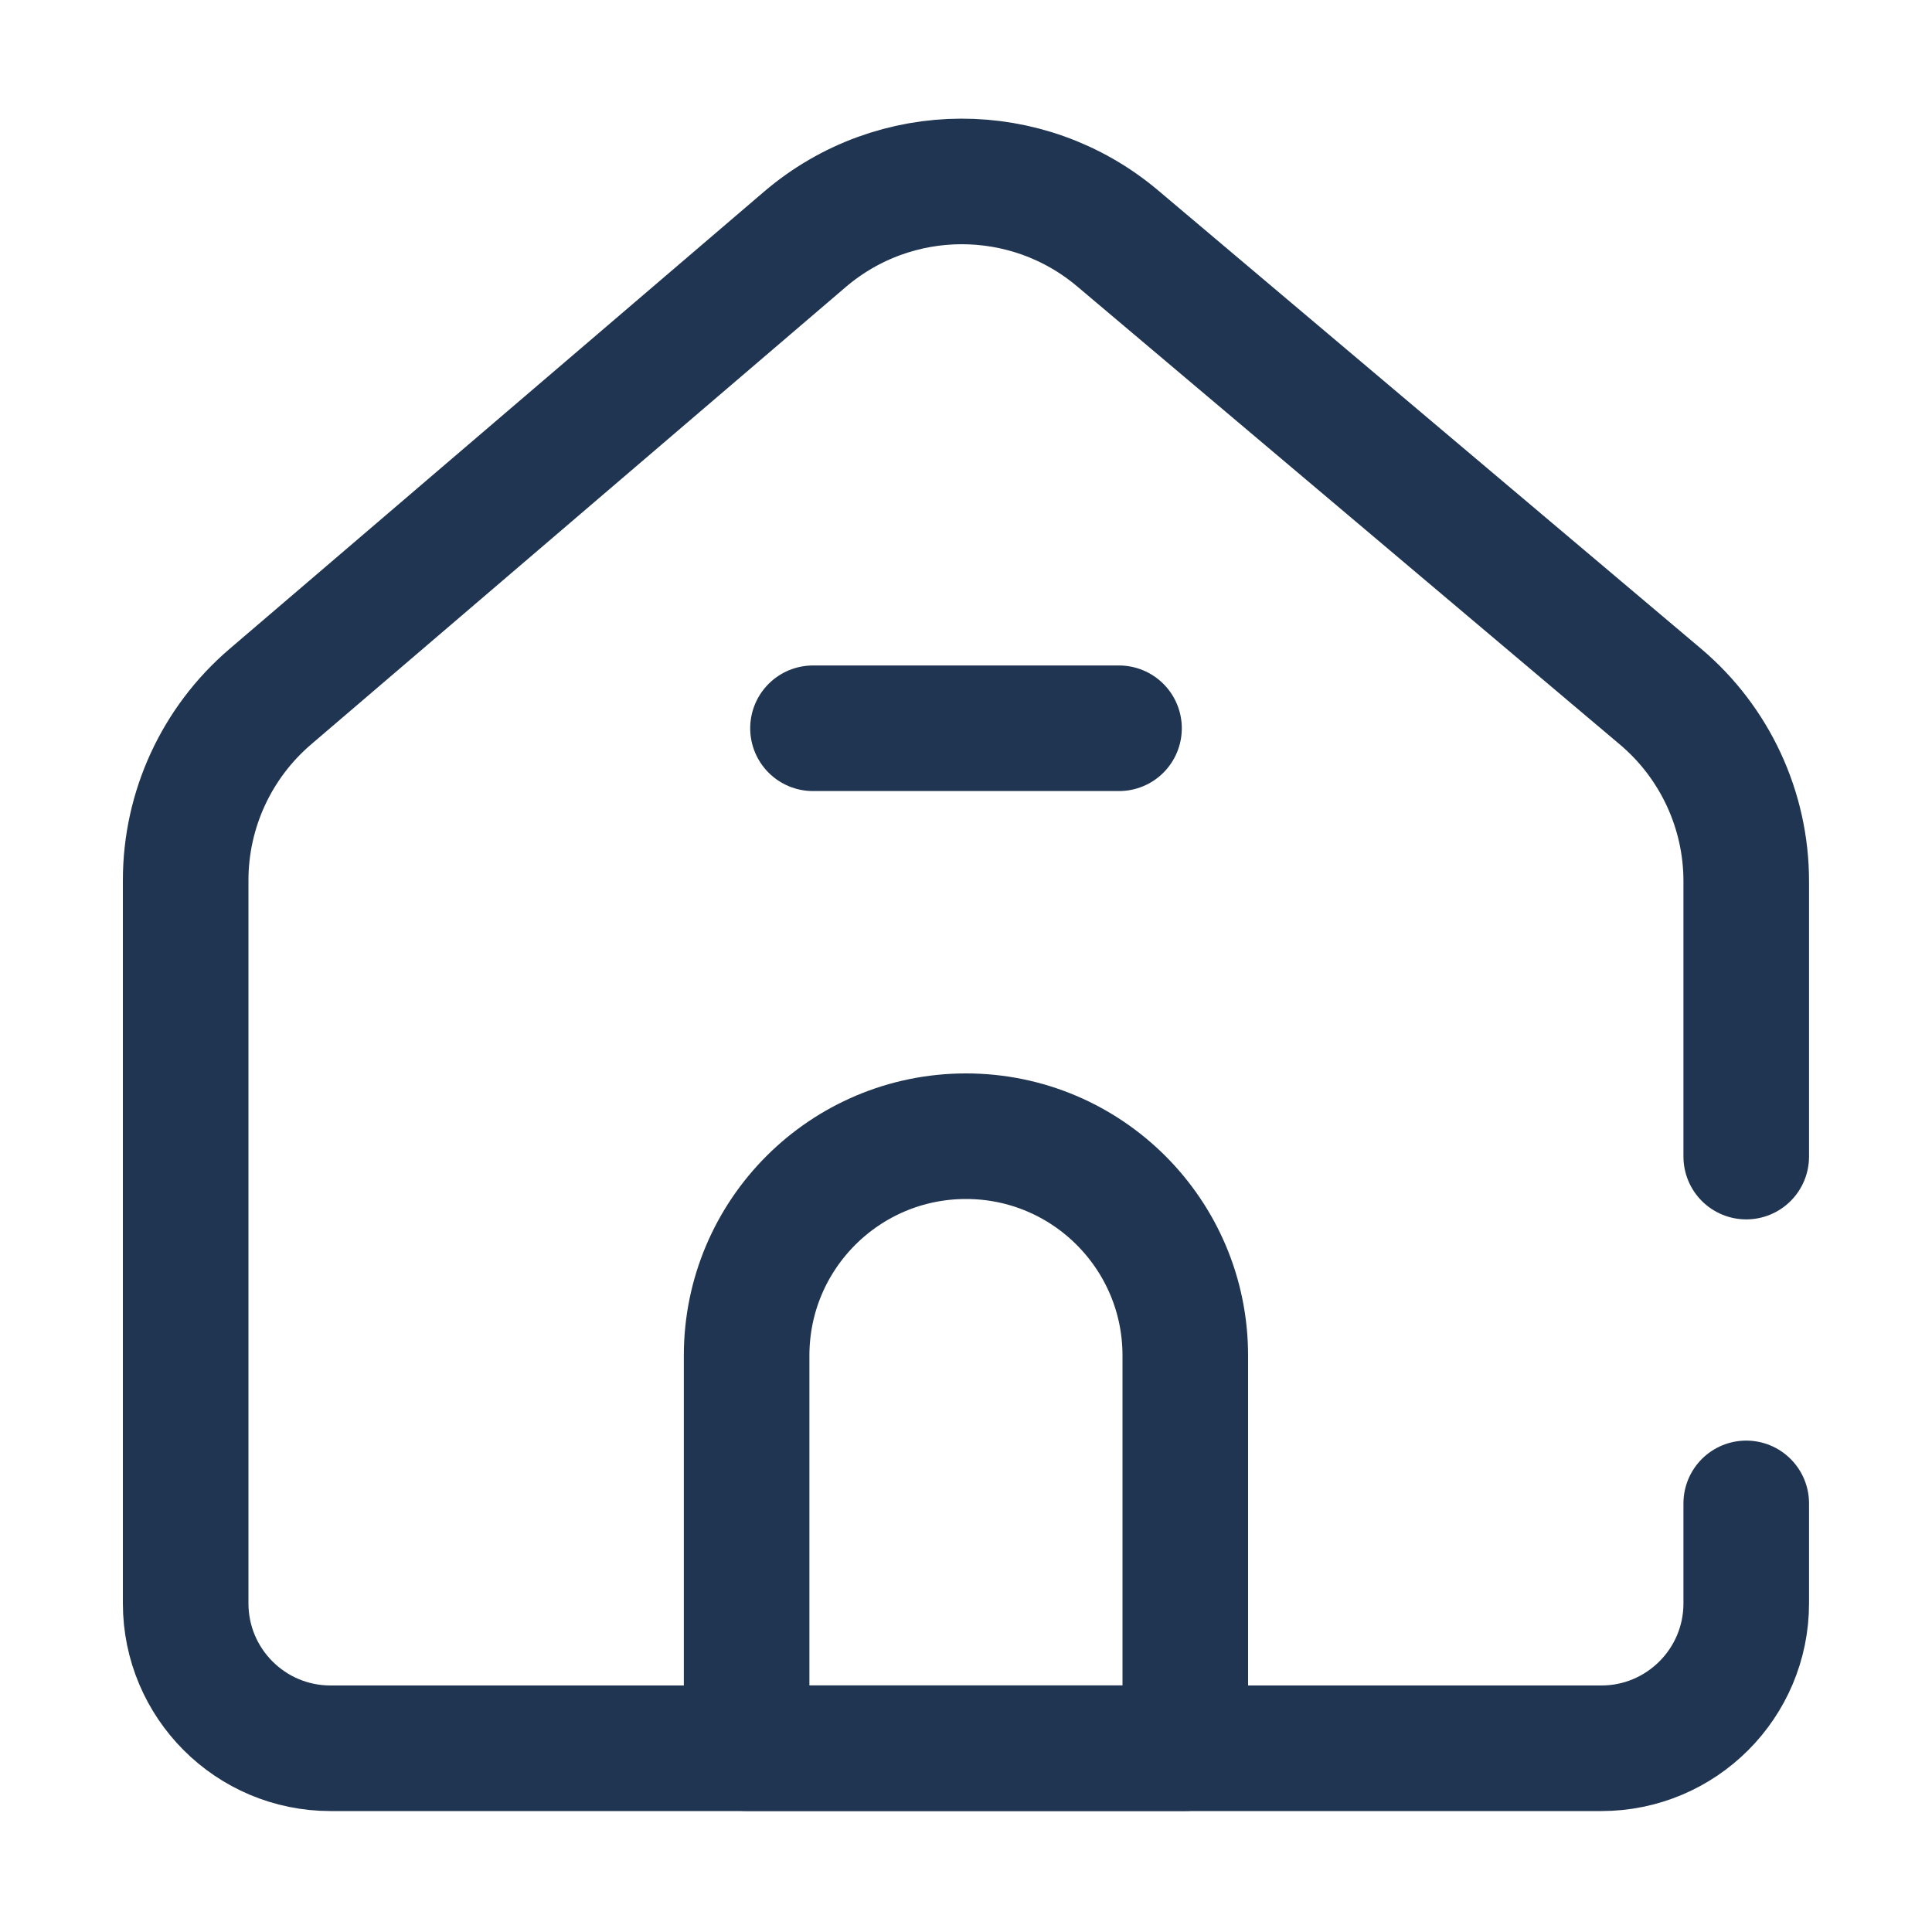 <svg width="20" height="20" viewBox="0 0 20 20" fill="none" xmlns="http://www.w3.org/2000/svg">
<path d="M18.077 11.973V9.122C18.077 8.386 17.752 7.687 17.19 7.212L11.57 2.468C10.634 1.678 9.263 1.682 8.332 2.478L2.797 7.213C2.242 7.688 1.922 8.382 1.922 9.112V16.598C1.922 17.426 2.593 18.098 3.422 18.098H16.577C17.405 18.098 18.077 17.426 18.077 16.598V15.563" stroke="#203551" stroke-width="1.3" stroke-miterlimit="10" stroke-linecap="round" stroke-linejoin="round"/>
<path d="M7.729 14.032C7.729 12.778 8.746 11.762 10 11.762V11.762C11.253 11.762 12.27 12.778 12.27 14.032V18.097H7.729V14.032Z" stroke="#203551" stroke-width="1.3" stroke-miterlimit="10" stroke-linecap="round" stroke-linejoin="round"/>
<path d="M8.416 7.539H11.584" stroke="#203551" stroke-width="1.3" stroke-miterlimit="10" stroke-linecap="round" stroke-linejoin="round"/>
</svg>
